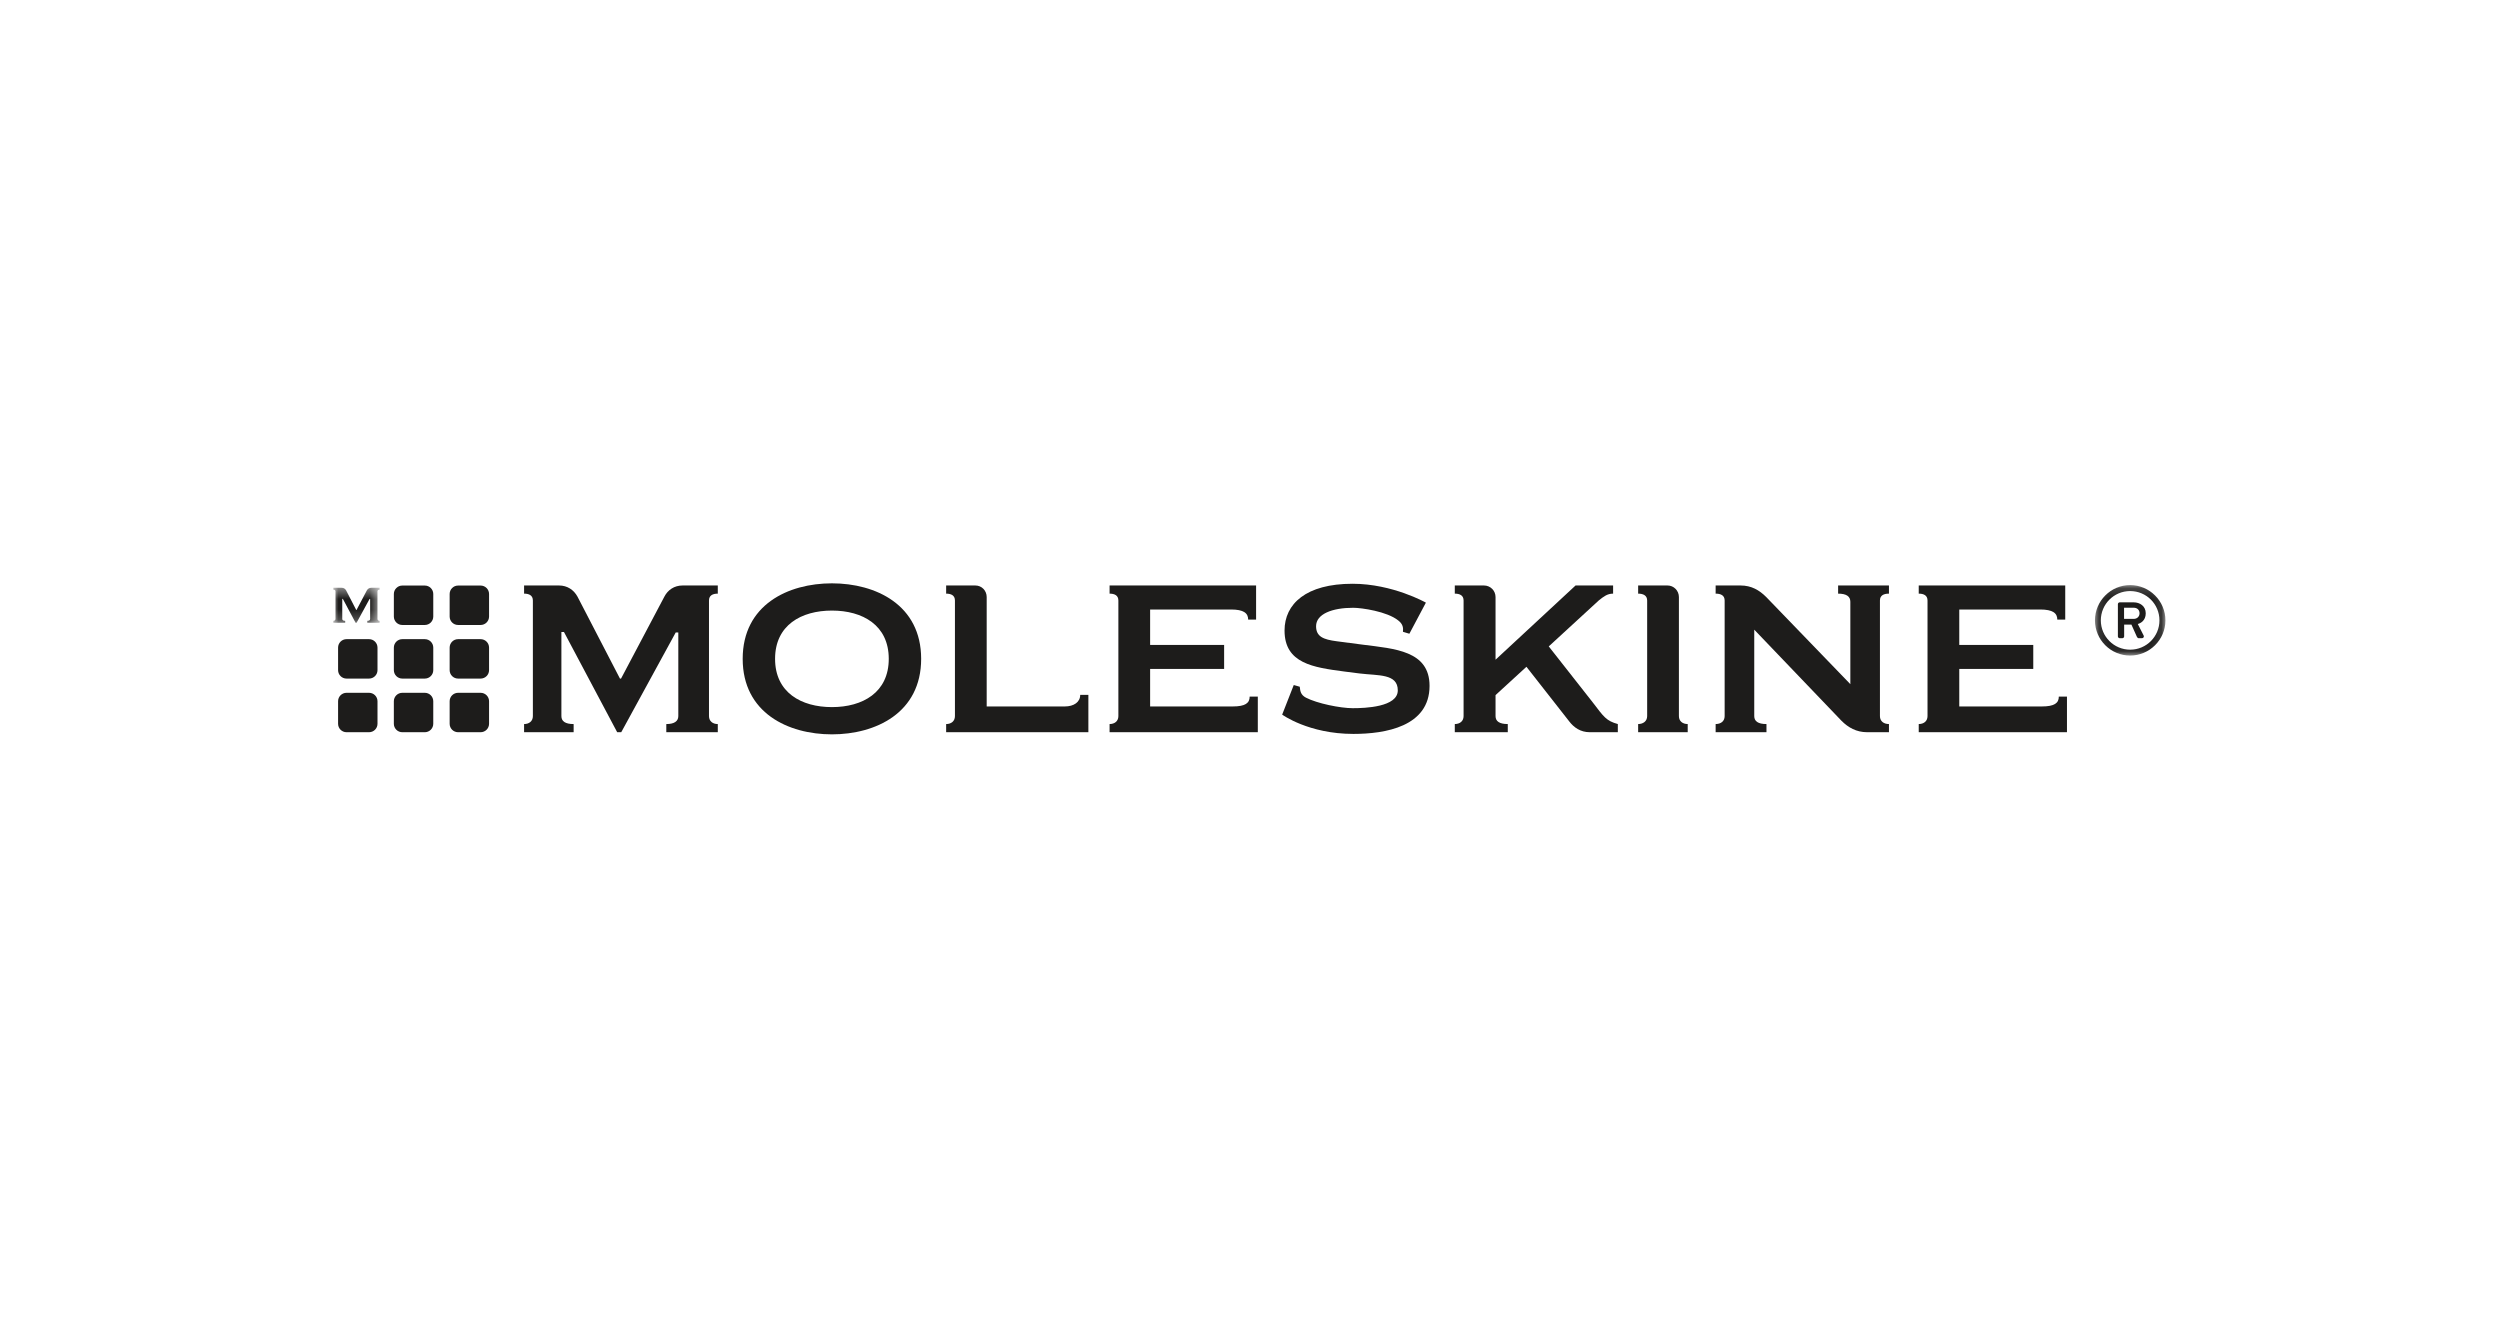 <svg width="240" height="128" viewBox="0 0 240 128" fill="none" xmlns="http://www.w3.org/2000/svg">
<mask id="mask0" mask-type="alpha" maskUnits="userSpaceOnUse" x="32" y="56" width="5" height="4">
<path d="M32 56.425V59.787H36.443V56.425H32V56.425Z" fill="white"/>
</mask>
<g mask="url(#mask0)">
<path fill-rule="evenodd" clip-rule="evenodd" d="M35.216 56.681L34.225 58.56H34.199L33.228 56.681C33.145 56.528 32.998 56.425 32.806 56.425H32V56.61C32.115 56.61 32.206 56.649 32.206 56.77V59.416C32.206 59.537 32.115 59.602 32 59.602V59.787H33.139V59.602C32.947 59.602 32.857 59.537 32.857 59.416V57.492H32.914L34.136 59.787H34.232L35.478 57.499H35.535V59.416C35.535 59.537 35.446 59.602 35.261 59.602V59.787H36.443V59.602C36.328 59.602 36.238 59.537 36.238 59.416V56.77C36.238 56.649 36.328 56.61 36.443 56.61V56.425H35.638C35.446 56.425 35.299 56.528 35.216 56.681Z" fill="#1D1C1B"/>
</g>
<path fill-rule="evenodd" clip-rule="evenodd" d="M41.594 59.187C41.594 59.635 41.231 59.998 40.784 59.998H38.621C38.173 59.998 37.81 59.635 37.81 59.187V57.024C37.81 56.577 38.173 56.213 38.621 56.213H40.784C41.231 56.213 41.594 56.577 41.594 57.024V59.187Z" fill="#1D1C1B"/>
<path fill-rule="evenodd" clip-rule="evenodd" d="M41.594 64.334C41.594 64.782 41.231 65.144 40.784 65.144H38.621C38.173 65.144 37.81 64.782 37.81 64.334V62.171C37.81 61.723 38.173 61.359 38.621 61.359H40.784C41.231 61.359 41.594 61.723 41.594 62.171V64.334Z" fill="#1D1C1B"/>
<path fill-rule="evenodd" clip-rule="evenodd" d="M46.95 59.187C46.95 59.635 46.587 59.998 46.139 59.998H43.977C43.528 59.998 43.166 59.635 43.166 59.187V57.024C43.166 56.577 43.528 56.213 43.977 56.213H46.139C46.587 56.213 46.95 56.577 46.95 57.024V59.187Z" fill="#1D1C1B"/>
<path fill-rule="evenodd" clip-rule="evenodd" d="M36.24 64.334C36.24 64.782 35.877 65.144 35.428 65.144H33.266C32.818 65.144 32.456 64.782 32.456 64.334V62.171C32.456 61.723 32.818 61.359 33.266 61.359H35.428C35.877 61.359 36.24 61.723 36.24 62.171V64.334Z" fill="#1D1C1B"/>
<path fill-rule="evenodd" clip-rule="evenodd" d="M46.95 64.334C46.95 64.782 46.587 65.144 46.139 65.144H43.977C43.528 65.144 43.166 64.782 43.166 64.334V62.171C43.166 61.723 43.528 61.359 43.977 61.359H46.139C46.587 61.359 46.95 61.723 46.95 62.171V64.334Z" fill="#1D1C1B"/>
<path fill-rule="evenodd" clip-rule="evenodd" d="M46.95 69.484C46.95 69.93 46.587 70.293 46.139 70.293H43.977C43.528 70.293 43.166 69.93 43.166 69.484V67.319C43.166 66.872 43.528 66.509 43.977 66.509H46.139C46.587 66.509 46.95 66.872 46.95 67.319V69.484Z" fill="#1D1C1B"/>
<path fill-rule="evenodd" clip-rule="evenodd" d="M41.593 69.484C41.593 69.93 41.23 70.293 40.782 70.293H38.62C38.172 70.293 37.809 69.93 37.809 69.484V67.319C37.809 66.872 38.172 66.509 38.62 66.509H40.782C41.23 66.509 41.593 66.872 41.593 67.319V69.484Z" fill="#1D1C1B"/>
<path fill-rule="evenodd" clip-rule="evenodd" d="M36.24 69.484C36.24 69.93 35.877 70.293 35.428 70.293H33.266C32.818 70.293 32.456 69.93 32.456 69.484V67.319C32.456 66.872 32.818 66.509 33.266 66.509H35.428C35.877 66.509 36.24 66.872 36.24 67.319V69.484Z" fill="#1D1C1B"/>
<path fill-rule="evenodd" clip-rule="evenodd" d="M68.908 56.206V56.989C68.433 56.989 68.063 57.153 68.063 57.647V68.746C68.063 69.241 68.433 69.51 68.908 69.51V70.292H63.965V69.51C64.727 69.51 65.118 69.241 65.118 68.746V60.715H64.871L59.64 70.292H59.249L54.142 60.674H53.894V68.746C53.894 69.241 54.265 69.51 55.069 69.51V70.292H50.312V69.51C50.785 69.51 51.156 69.241 51.156 68.746V57.647C51.156 57.153 50.785 56.989 50.312 56.989V56.206H53.667C54.472 56.206 55.089 56.638 55.439 57.277L59.516 65.144H59.62L63.78 57.277C64.109 56.638 64.727 56.206 65.53 56.206H68.908Z" fill="#1D1C1B"/>
<path fill-rule="evenodd" clip-rule="evenodd" d="M88.431 63.249C88.431 68.438 84.066 70.498 79.865 70.498C75.663 70.498 71.298 68.438 71.298 63.249C71.298 58.059 75.663 56 79.865 56C84.066 56 88.431 58.059 88.431 63.249ZM74.407 63.249C74.407 66.482 76.919 67.882 79.865 67.882C82.81 67.882 85.321 66.482 85.321 63.249C85.321 60.015 82.81 58.615 79.865 58.615C76.919 58.615 74.407 60.015 74.407 63.249Z" fill="#1D1C1B"/>
<path fill-rule="evenodd" clip-rule="evenodd" d="M93.631 56.206C94.249 56.206 94.722 56.7 94.722 57.318V67.82H102.218C103.083 67.82 103.7 67.408 103.7 66.709H104.484V70.292H90.83V69.51C91.304 69.51 91.674 69.241 91.674 68.746V57.647C91.674 57.153 91.304 56.989 90.83 56.989V56.206H93.631Z" fill="#1D1C1B"/>
<path fill-rule="evenodd" clip-rule="evenodd" d="M117.516 64.216H110.412V67.82H118.341C119.556 67.82 119.968 67.491 119.968 66.873H120.75V70.292H106.52V69.509C106.993 69.509 107.364 69.241 107.364 68.747V57.648C107.364 57.153 106.993 56.989 106.52 56.989V56.206H120.585V59.48H119.824C119.824 58.862 119.391 58.512 118.176 58.512H110.412V61.911H117.516V64.216Z" fill="#1D1C1B"/>
<path fill-rule="evenodd" clip-rule="evenodd" d="M129.864 67.986C131.038 67.986 134.188 67.882 134.188 66.276C134.188 64.65 132.315 64.875 130.502 64.65L129.04 64.464C126.096 64.072 123.316 63.702 123.316 60.531C123.316 57.977 125.374 56.041 129.844 56.041C133.694 56.041 136.886 57.853 136.886 57.853L135.3 60.839L134.683 60.654C134.725 60.263 134.683 59.913 134.231 59.563C133.159 58.698 130.708 58.347 129.905 58.347C127.887 58.347 126.343 58.945 126.343 60.118C126.343 61.127 127.064 61.395 128.32 61.56L130.832 61.889C133.879 62.281 137.237 62.465 137.237 65.844C137.237 69.756 132.973 70.456 129.926 70.456C125.622 70.456 123.088 68.603 123.088 68.603L124.201 65.762L124.777 65.926C124.819 66.338 124.86 66.708 125.374 66.977C126.446 67.532 128.67 67.986 129.864 67.986Z" fill="#1D1C1B"/>
<path fill-rule="evenodd" clip-rule="evenodd" d="M143.572 63.331L151.254 56.206H154.858V56.989C154.302 56.989 153.973 57.256 153.499 57.627L148.68 62.055L152.902 67.429C153.973 68.83 154.199 69.201 155.311 69.509V70.292H152.613C151.728 70.292 151.089 69.839 150.636 69.241L146.538 64.011L143.572 66.729V68.747C143.572 69.241 143.943 69.509 144.747 69.509V70.292H139.66V69.509C140.133 69.509 140.504 69.241 140.504 68.747V57.648C140.504 57.153 140.133 56.989 139.66 56.989V56.206H142.46C143.079 56.206 143.572 56.7 143.572 57.318V63.331Z" fill="#1D1C1B"/>
<path fill-rule="evenodd" clip-rule="evenodd" d="M161.175 68.747C161.175 69.242 161.546 69.509 162.02 69.509V70.292H157.262V69.509C157.736 69.509 158.127 69.242 158.127 68.747V57.647C158.127 57.154 157.736 56.989 157.262 56.989V56.206H160.084C160.681 56.206 161.175 56.7 161.175 57.318V68.747Z" fill="#1D1C1B"/>
<path fill-rule="evenodd" clip-rule="evenodd" d="M168.408 60.448V68.748C168.408 69.242 168.777 69.509 169.581 69.509V70.292H164.701V69.509C165.194 69.509 165.566 69.242 165.566 68.748V57.647C165.566 57.153 165.194 56.989 164.701 56.989V56.206H167.089C168.14 56.206 168.901 56.659 169.56 57.318L177.633 65.679V57.771C177.633 57.256 177.262 56.989 176.459 56.989V56.206H181.34V56.989C180.846 56.989 180.474 57.153 180.474 57.647V68.748C180.474 69.242 180.846 69.509 181.34 69.509V70.292H179.24C178.21 70.292 177.427 69.839 176.789 69.201L168.408 60.448Z" fill="#1D1C1B"/>
<path fill-rule="evenodd" clip-rule="evenodd" d="M195.194 64.216H188.09V67.82H196.019C197.234 67.82 197.646 67.491 197.646 66.873H198.429V70.292H184.198V69.509C184.672 69.509 185.042 69.241 185.042 68.747V57.648C185.042 57.153 184.672 56.989 184.198 56.989V56.206H198.263V59.48H197.501C197.501 58.862 197.069 58.512 195.853 58.512H188.09V61.911H195.194V64.216Z" fill="#1D1C1B"/>
<mask id="mask1" mask-type="alpha" maskUnits="userSpaceOnUse" x="201" y="56" width="7" height="7">
<path d="M207.88 62.934V56.168H201.115V62.934H207.88Z" fill="white"/>
</mask>
<g mask="url(#mask1)">
<path fill-rule="evenodd" clip-rule="evenodd" d="M204.493 56.168C206.357 56.168 207.881 57.693 207.881 59.556C207.881 61.419 206.357 62.934 204.493 62.934C202.63 62.934 201.115 61.419 201.115 59.556C201.115 57.693 202.63 56.168 204.493 56.168ZM204.493 62.369C206.055 62.369 207.307 61.109 207.307 59.556C207.307 57.994 206.055 56.742 204.493 56.742C202.941 56.742 201.679 57.994 201.679 59.556C201.679 61.109 202.941 62.369 204.493 62.369ZM203.317 58.003C203.317 57.909 203.392 57.825 203.496 57.825H204.832C205.416 57.825 205.99 58.172 205.99 58.878C205.99 59.584 205.49 59.838 205.228 59.904C205.416 60.271 205.604 60.647 205.792 61.015C205.858 61.127 205.763 61.269 205.632 61.269H205.312C205.236 61.269 205.171 61.193 205.143 61.136L204.616 59.96H203.919V61.09C203.919 61.184 203.845 61.269 203.741 61.269H203.496C203.392 61.269 203.317 61.184 203.317 61.09V58.003ZM204.832 59.414C205.18 59.414 205.397 59.17 205.397 58.878C205.397 58.559 205.18 58.342 204.832 58.342H203.91V59.414H204.832Z" fill="#1D1C1B"/>
</g>
</svg>
